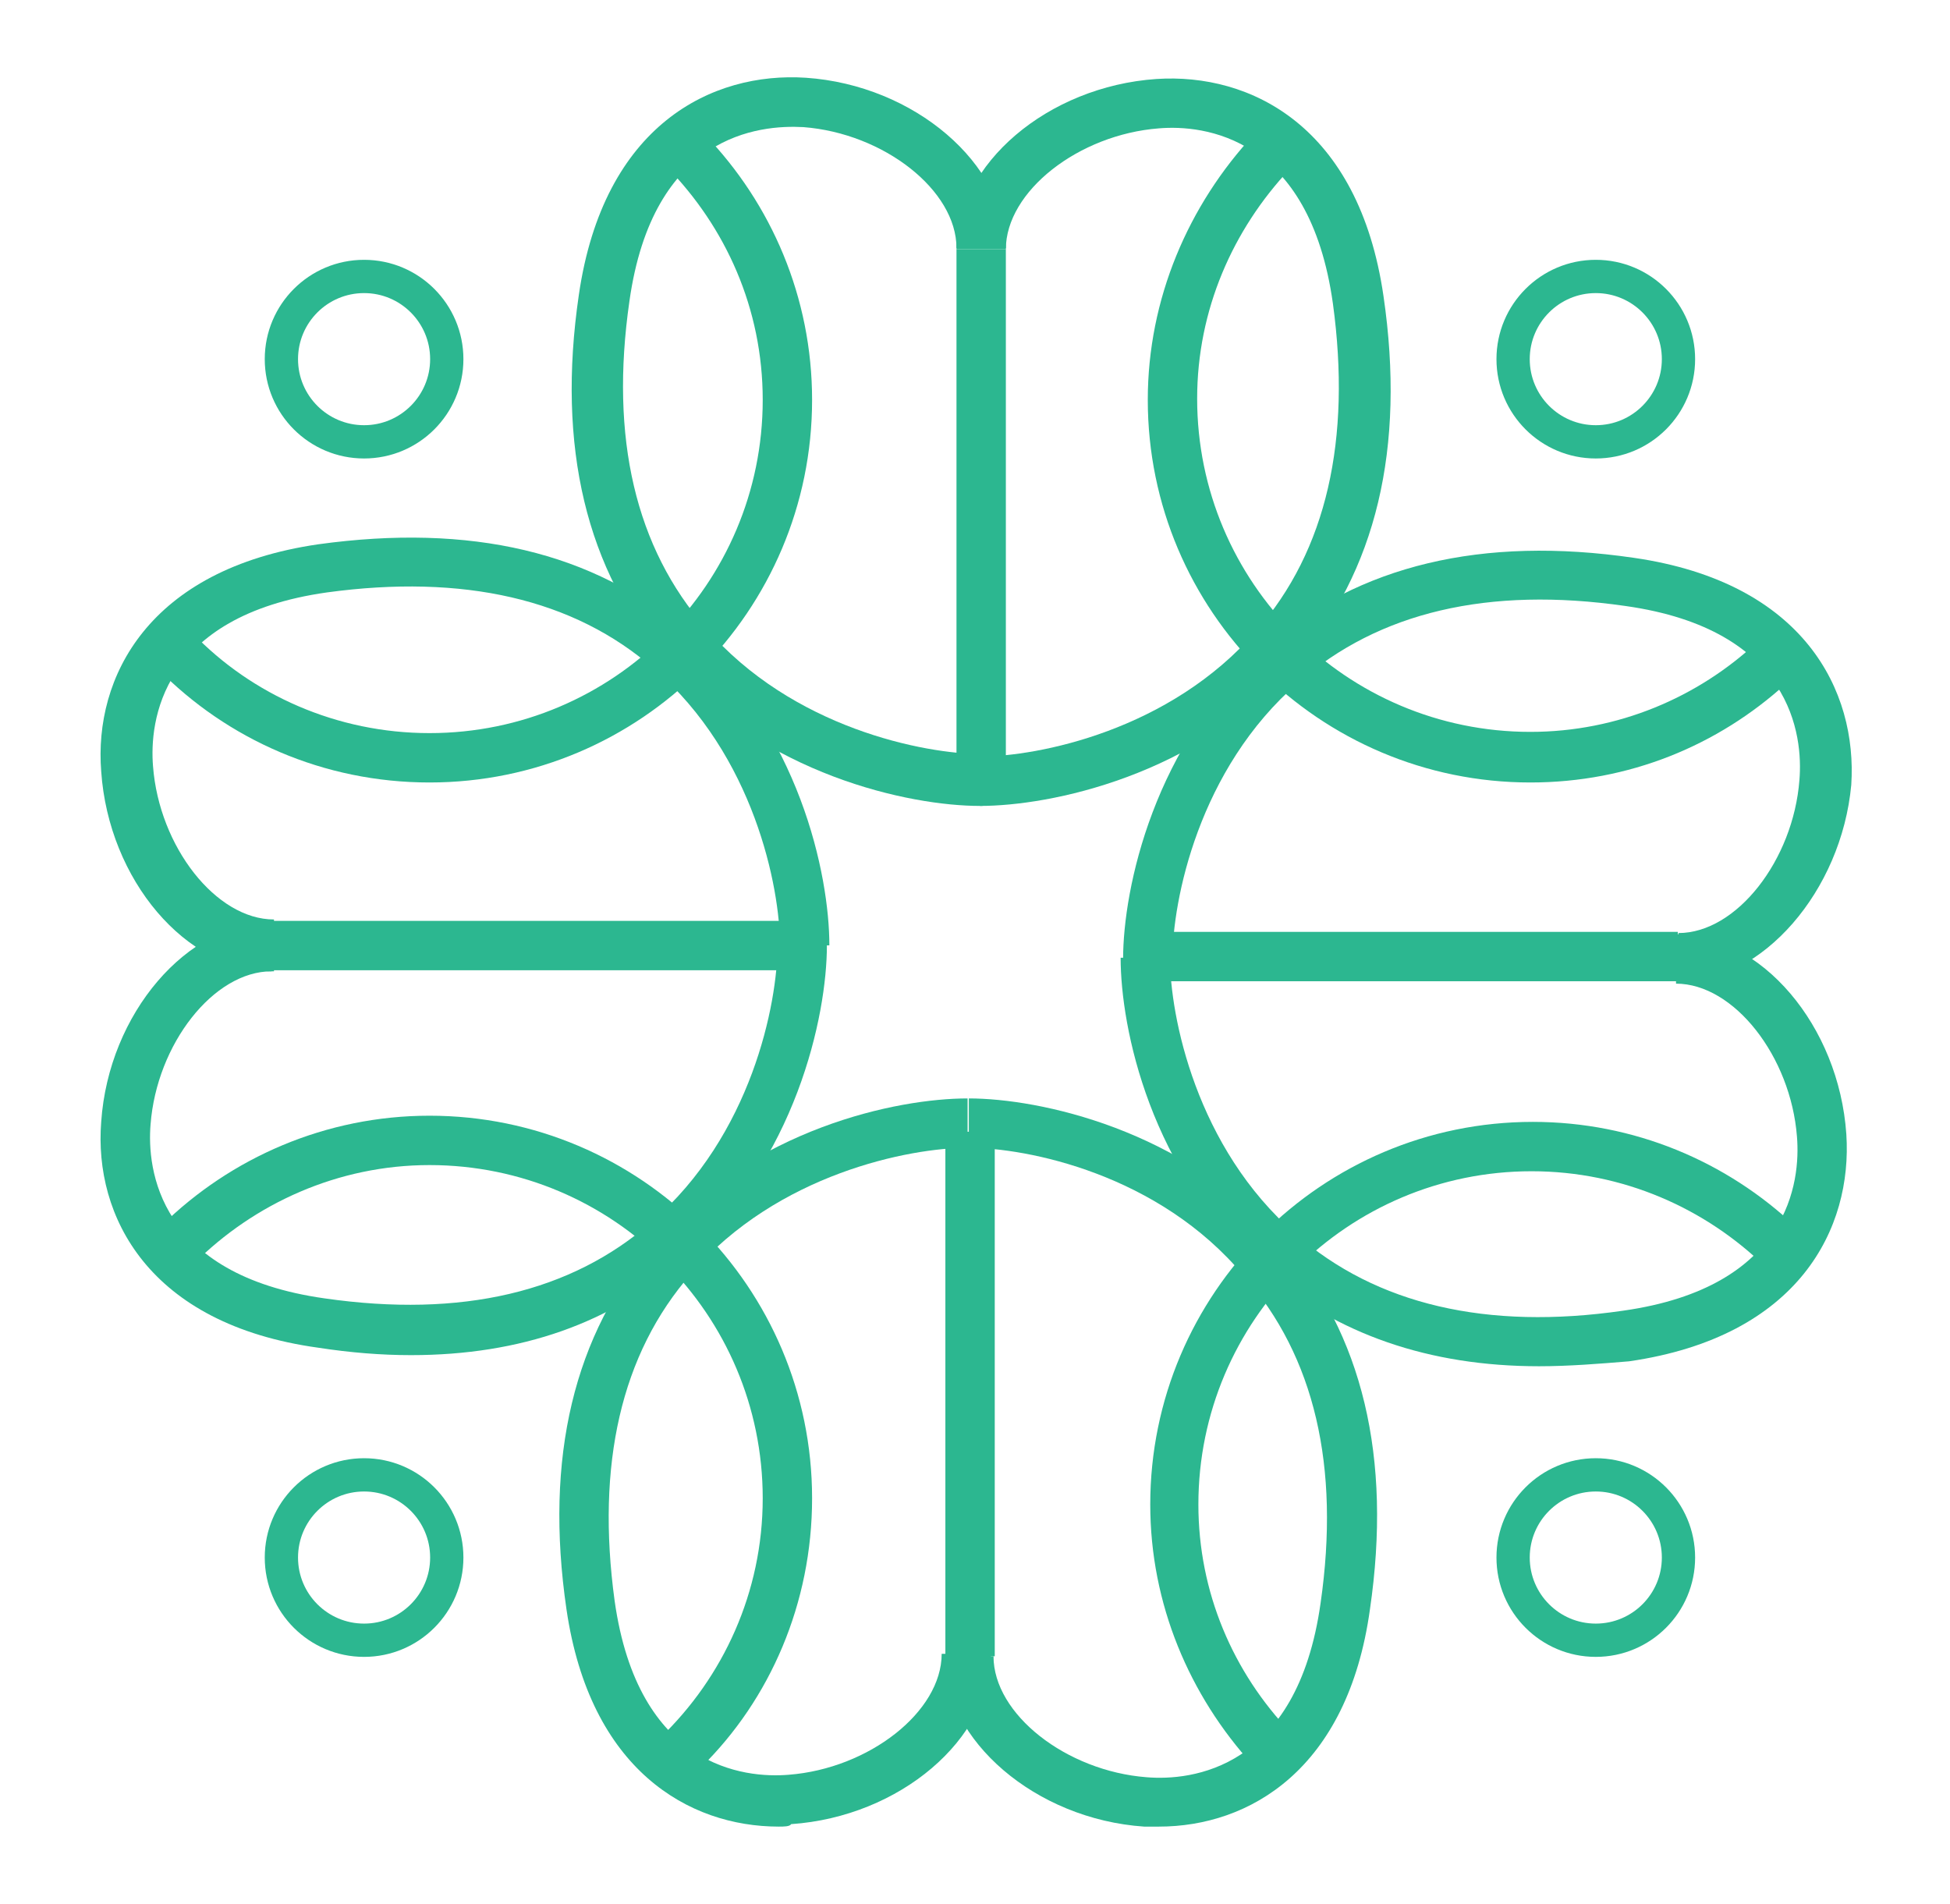 <?xml version="1.0" encoding="utf-8"?>
<!-- Generator: Adobe Illustrator 19.2.1, SVG Export Plug-In . SVG Version: 6.00 Build 0)  -->
<svg version="1.1" id="Layer_1" xmlns="http://www.w3.org/2000/svg" xmlns:xlink="http://www.w3.org/1999/xlink" x="0px" y="0px"
	 viewBox="0 0 158 154.3" style="enable-background:new 0 0 158 154.3;" xml:space="preserve">
<style type="text/css">
	.st0{fill:#2CB790;}
	.st1{fill:none;stroke:#2CB790;stroke-width:2.696;stroke-miterlimit:10;}
</style>
<g>
	<g>
		<g>
			<g>
				<g>
					<path class="st0" d="M63.1,148c-7.3,0-15.3-4.6-17.2-17.6c-1.8-12.3,0.6-22.3,7.1-29.8c8-9.2,19.7-11.6,25.4-11.6v4
						c-4.7,0-15.4,2.1-22.4,10.2c-5.7,6.5-7.7,15.5-6.2,26.5c1.9,13.5,10.5,14.4,14.1,14.1c6.5-0.5,12.4-5.1,12.4-9.8h4
						c0,6.9-7.4,13.2-16.2,13.8C64,148,63.5,148,63.1,148z"/>
				</g>
				<g>
					<path class="st0" d="M93.9,148c-0.4,0-0.8,0-1.2,0c-8.8-0.6-16.2-7-16.2-13.8h4c0,4.7,5.9,9.3,12.4,9.8
						c3.6,0.3,12.2-0.6,14.1-14.1c1.6-11.1-0.5-20-6.2-26.5C93.9,95.1,83.2,93,78.5,93v-4c5.7,0,17.5,2.5,25.4,11.6
						c6.5,7.5,8.9,17.5,7.1,29.8C109.2,143.4,101.2,148,93.9,148z"/>
				</g>
			</g>
		</g>
		<g>
			<g>
				<rect x="76.6" y="91.7" class="st0" width="4" height="42.5"/>
			</g>
		</g>
		<g>
			<g>
				<g>
					<path class="st0" d="M79.4,65.3c-5.7,0-17.5-2.5-25.4-11.6c-6.5-7.5-8.9-17.5-7.1-29.8c2-13.8,10.8-18.1,18.4-17.6
						c8.8,0.6,16.2,7,16.2,13.8h-4c0-4.7-5.9-9.3-12.4-9.8c-3.6-0.2-12.2,0.6-14.1,14.1c-1.6,11.1,0.5,20,6.2,26.5
						c7,8.1,17.7,10.2,22.4,10.2V65.3z"/>
				</g>
				<g>
					<path class="st0" d="M79.4,65.3v-4c4.7,0,15.4-2.1,22.4-10.2c5.7-6.5,7.7-15.5,6.2-26.5C106.1,11,97.5,10.1,93.9,10.4
						c-6.5,0.5-12.4,5.1-12.4,9.8h-4c0-6.9,7.4-13.2,16.2-13.8c7.6-0.5,16.4,3.8,18.4,17.6c1.8,12.3-0.6,22.3-7.1,29.8
						C96.9,62.9,85.1,65.3,79.4,65.3z"/>
				</g>
			</g>
		</g>
		<g>
			<g>
				<rect x="77.5" y="20.2" class="st0" width="4" height="42.5"/>
			</g>
		</g>
		<g>
			<g>
				<g>
					<path class="st0" d="M124.7,110.7c-8.9,0-16.4-2.6-22.3-7.7c-9.2-8-11.6-19.7-11.6-25.4h4c0,4.7,2.1,15.4,10.2,22.4
						c6.5,5.7,15.5,7.8,26.5,6.2c13.5-1.9,14.4-10.5,14.1-14.1c-0.5-6.5-5.1-12.4-9.8-12.4v-4c6.9,0,13.2,7.4,13.8,16.2
						c0.5,7.6-3.8,16.4-17.6,18.4C129.6,110.5,127.1,110.7,124.7,110.7z"/>
				</g>
				<g>
					<path class="st0" d="M136,79.6v-4c4.7,0,9.3-5.9,9.8-12.4c0.3-3.6-0.6-12.2-14.1-14.1c-11.1-1.6-20,0.5-26.5,6.2
						c-8.1,7-10.2,17.7-10.2,22.4h-4c0-5.7,2.5-17.5,11.6-25.4c7.5-6.5,17.5-8.9,29.8-7.1c13.8,2,18.1,10.8,17.6,18.4
						C149.2,72.2,142.8,79.6,136,79.6z"/>
				</g>
			</g>
		</g>
		<g>
			<g>
				
					<rect x="112.7" y="56.2" transform="matrix(4.587448e-011 -1 1 4.587448e-011 37.246 192.205)" class="st0" width="4" height="42.5"/>
			</g>
		</g>
		<g>
			<g>
				<g>
					<path class="st0" d="M33.3,109.8c-2.4,0-4.9-0.2-7.5-0.6C12,107.3,7.6,98.5,8.2,90.9c0.6-8.8,7-16.2,13.8-16.2v4
						c-4.7,0-9.3,5.9-9.8,12.4c-0.3,3.6,0.6,12.2,14.1,14.1c11.1,1.6,20-0.5,26.5-6.2c8.1-7,10.2-17.7,10.2-22.4h4
						c0,5.7-2.5,17.5-11.6,25.4C49.6,107.2,42.2,109.8,33.3,109.8z"/>
				</g>
				<g>
					<path class="st0" d="M22,78.7c-6.9,0-13.2-7.4-13.8-16.2C7.6,54.9,12,46.1,25.8,44.1c12.3-1.7,22.3,0.6,29.8,7.1
						c9.2,8,11.6,19.7,11.6,25.4h-4c0-4.7-2.1-15.4-10.2-22.4c-6.5-5.7-15.5-7.7-26.5-6.2c-13.5,1.9-14.4,10.5-14.1,14.1
						c0.5,6.5,5.1,12.4,9.8,12.4V78.7z"/>
				</g>
			</g>
		</g>
		<g>
			<g>
				
					<rect x="41.2" y="55.3" transform="matrix(5.127194e-011 -1 1 5.127194e-011 -33.348 119.814)" class="st0" width="4" height="42.5"/>
			</g>
		</g>
		<path class="st0" d="M93,32.4c0,17.1,13.9,31,31,31c8,0,15.2-3,20.7-8c-0.6-1.1-1.5-2.5-2.3-3.4c-4.8,4.5-11.3,7.3-18.4,7.3
			c-14.9,0-27-12.1-27-27c0-7.2,2.9-13.7,7.5-18.6l-2.9-2.8C96.3,16.6,93,24.2,93,32.4z"/>
		<path class="st0" d="M97.1,121.9c0-14.9,12.1-27,27-27c7.4,0,14.1,3,19,7.8l2.4-3.3c-5.6-5.3-13.1-8.5-21.3-8.5
			c-17.1,0-31,13.9-31,31c0,8.1,3.2,15.5,8.3,21.1c1.1-0.8,2.4-2,3.1-2.6C99.9,135.5,97.1,129,97.1,121.9z"/>
		<path class="st0" d="M65.8,121.4c0-17.1-13.9-31-31-31c-8.4,0-16.1,3.4-21.7,8.9c0.7,0.9,1.8,2.3,2.6,3.1c4.9-4.9,11.7-8,19.1-8
			c14.9,0,27,12.1,27,27c0,7.6-3.2,14.5-8.3,19.4l3.3,2.4C62.4,137.7,65.8,129.9,65.8,121.4z"/>
		<path class="st0" d="M57.1,10.9L54,13.5c4.8,4.9,7.8,11.5,7.8,18.9c0,14.9-12.1,27-27,27c-7.5,0-14.4-3.1-19.2-8.1l-2.8,2.9
			c5.6,5.7,13.4,9.2,22,9.2c17.1,0,31-13.9,31-31C65.8,24.1,62.5,16.5,57.1,10.9z"/>
	</g>
	<circle class="st1" cx="129.3" cy="29.1" r="6.7"/>
	<circle class="st1" cx="29.5" cy="29.1" r="6.7"/>
	<circle class="st1" cx="129.3" cy="126.2" r="6.7"/>
	<circle class="st1" cx="29.5" cy="126.2" r="6.7"/>
</g>
</svg>
